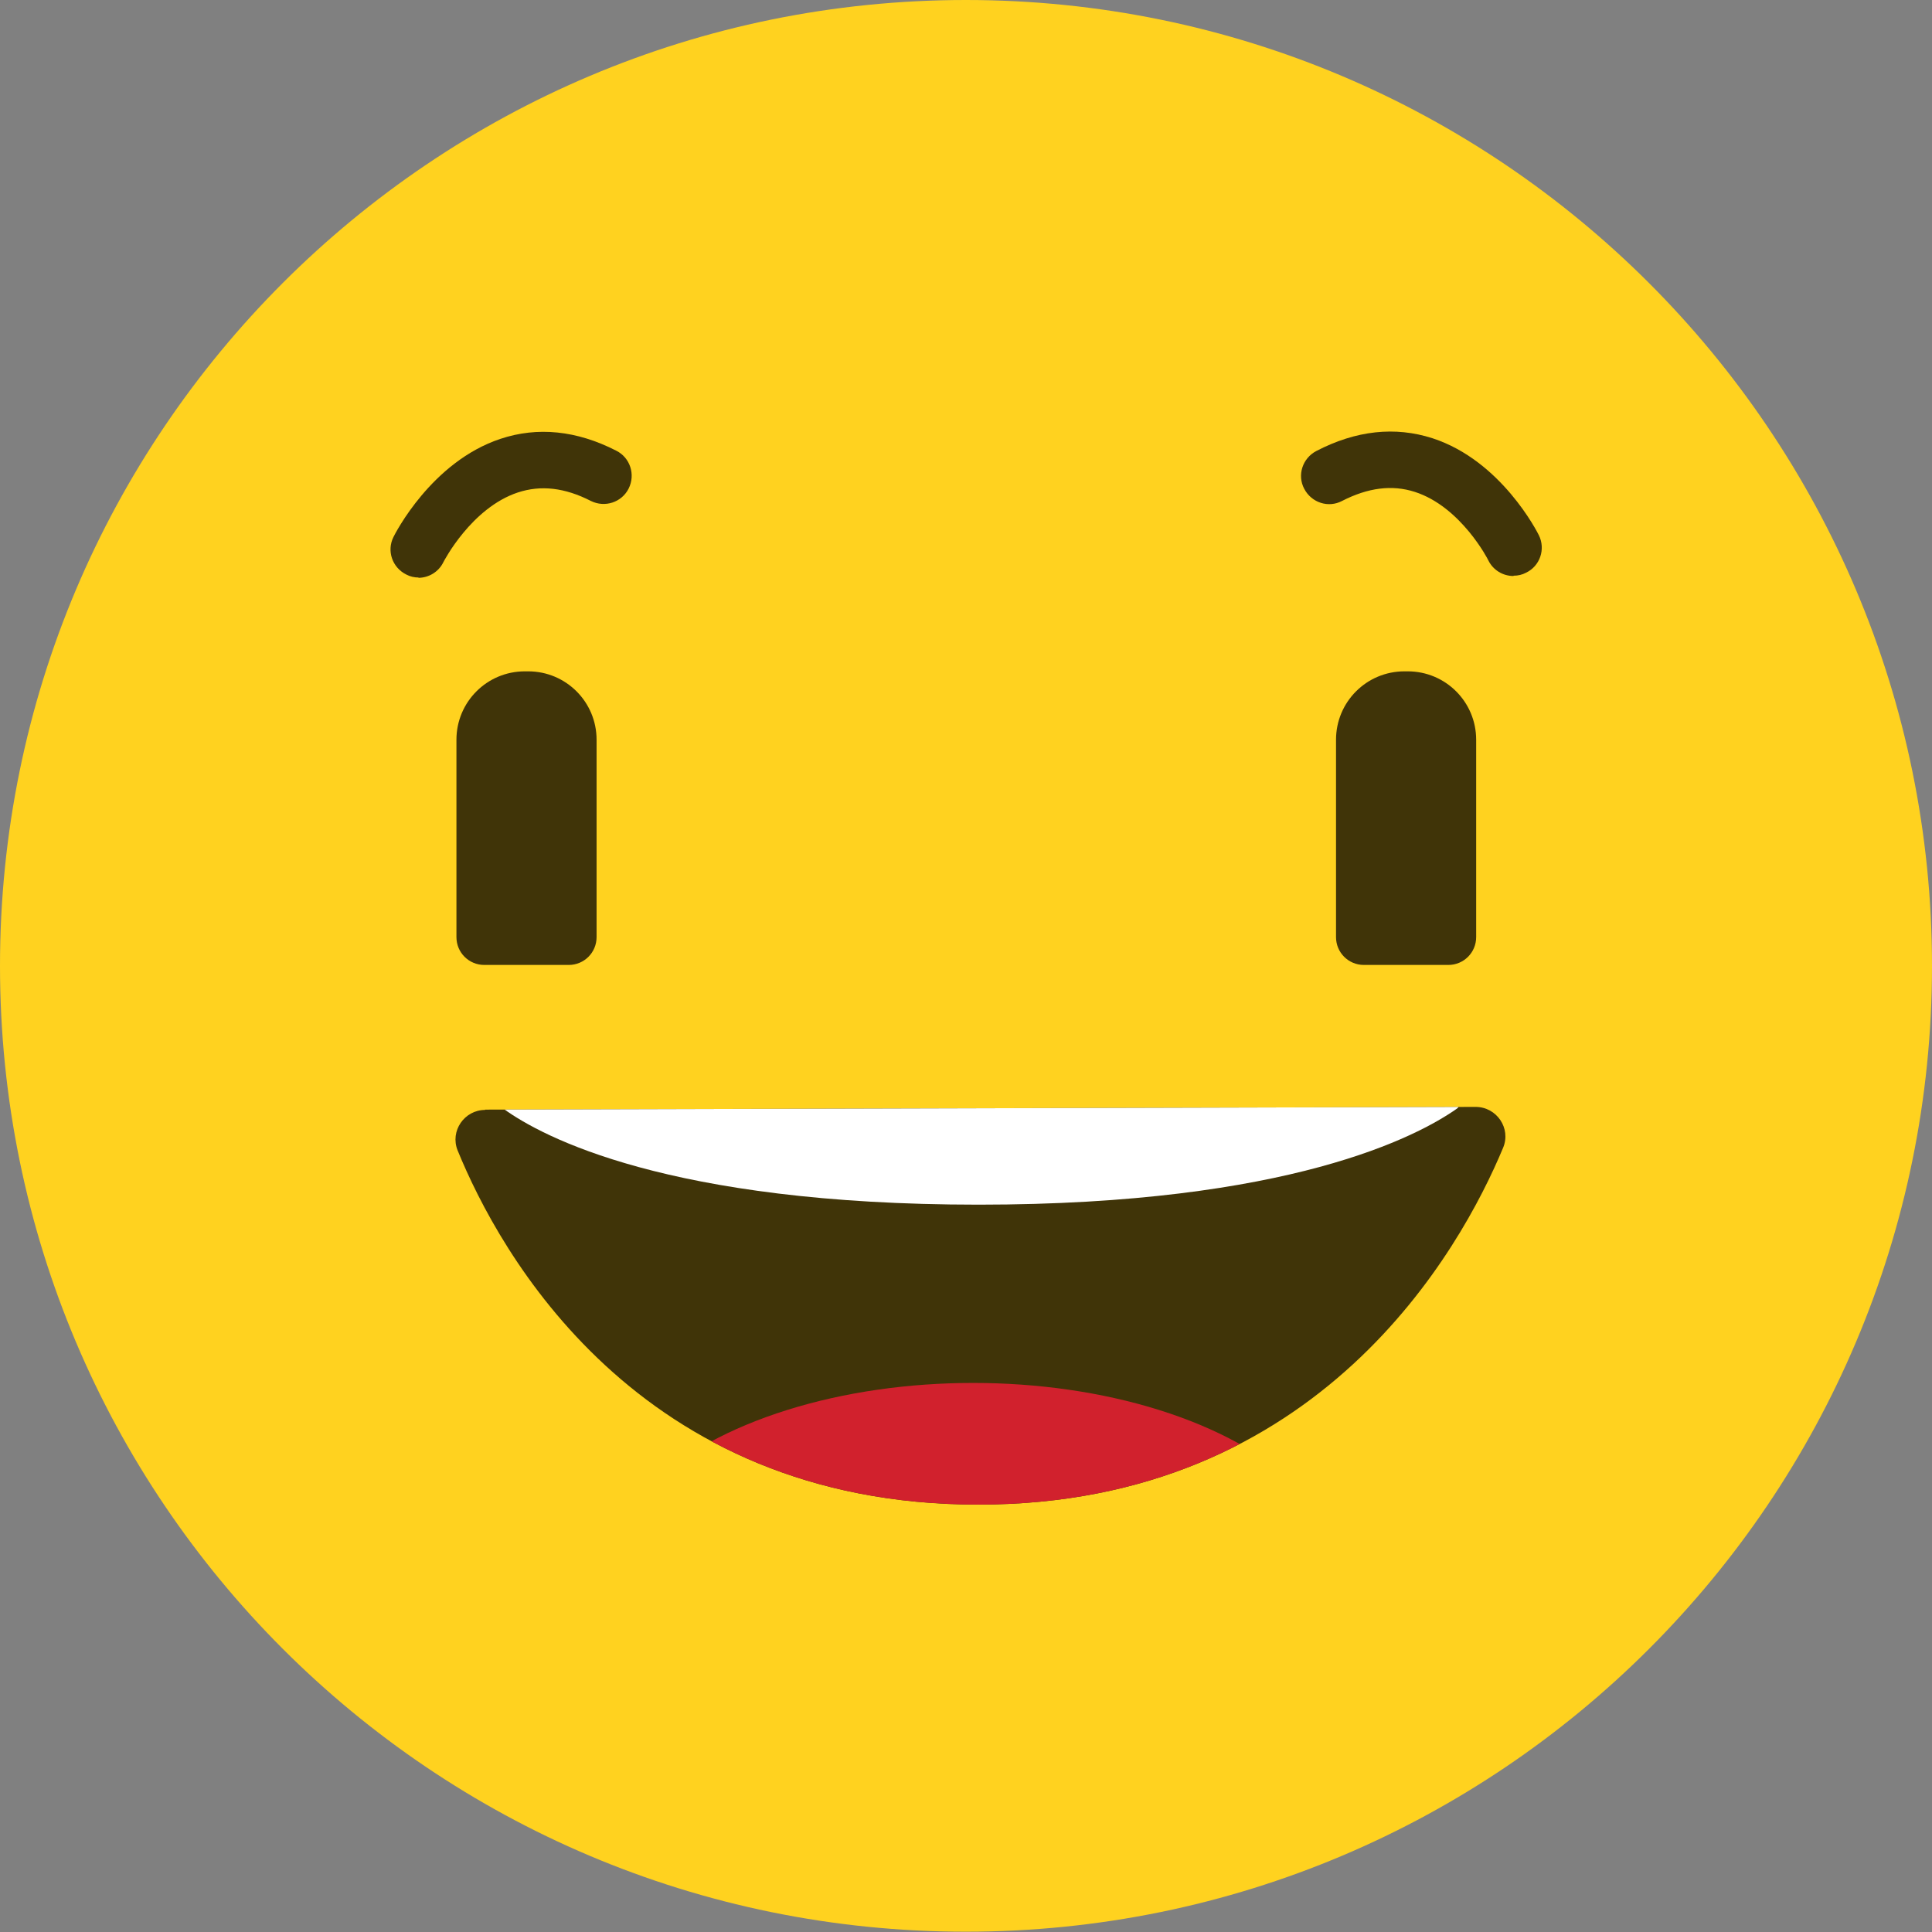 <?xml version="1.0" encoding="UTF-8"?><svg id="Layer_2" xmlns="http://www.w3.org/2000/svg" xmlns:xlink="http://www.w3.org/1999/xlink" viewBox="0 0 63.83 63.83"><rect x="0" y="0" width="63.83" height="63.83" fill="#808080" stroke="none"/><defs><style>.cls-1,.cls-2{fill:none;}.cls-3{fill:#fff;}.cls-4{fill:#ffd21f;}.cls-5{fill:#d1212d;}.cls-6{fill:#403408;}.cls-2{clip-path:url(#clippath);}</style><clipPath id="clippath"><path class="cls-1" d="m16.03,36.67c-.69,0-1.17.7-.91,1.34,1.36,3.33,5.91,11.7,17.2,11.7s15.94-8.43,17.34-11.79c.27-.64-.21-1.35-.91-1.35l-32.73.09Z"/></clipPath></defs><g id="BACKGROUND"><g id="_800x800_px"><path class="cls-4" d="m63.83,31.91c0,17.63-14.29,31.91-31.92,31.91S0,49.54,0,31.91,14.29,0,31.91,0s31.92,14.29,31.92,31.91Z"/><path class="cls-6" d="m17.33,22.18h.12c1.25,0,2.26,1.01,2.26,2.26v6.52c0,.51-.41.92-.92.92h-2.79c-.51,0-.92-.41-.92-.92v-6.52c0-1.25,1.01-2.26,2.26-2.26Z"/><path class="cls-6" d="m46.39,22.18h.12c1.25,0,2.26,1.01,2.26,2.26v6.52c0,.51-.41.92-.92.92h-2.79c-.51,0-.92-.41-.92-.92v-6.52c0-1.25,1.01-2.26,2.26-2.26Z"/><path class="cls-6" d="m16.03,36.67c-.69,0-1.17.7-.91,1.34,1.36,3.33,5.91,11.7,17.2,11.7s15.94-8.43,17.34-11.79c.27-.64-.21-1.35-.91-1.35l-32.73.09Z"/><g class="cls-2"><path class="cls-3" d="m17.49,36.29c-.63,0-1.06.19-.83.36,1.24.89,5.39,3.15,15.67,3.15s14.52-2.27,15.8-3.17c.25-.17-.19-.36-.83-.36l-29.81.03Z"/><ellipse class="cls-5" cx="32.15" cy="52.36" rx="12.29" ry="6.67"/></g><path class="cls-6" d="m13.83,19.08c-.14,0-.28-.03-.41-.1-.46-.23-.65-.78-.42-1.24.05-.1,1.25-2.48,3.53-3.24,1.23-.41,2.52-.28,3.83.39.46.23.64.79.41,1.25-.23.46-.79.64-1.25.41-.86-.44-1.65-.53-2.41-.28-1.54.51-2.45,2.28-2.46,2.3-.16.33-.49.52-.83.52Z"/><path class="cls-6" d="m50,19.03c-.34,0-.67-.19-.83-.52,0-.01-.9-1.77-2.43-2.26-.75-.24-1.54-.14-2.4.3-.45.24-1.01.06-1.25-.4-.24-.45-.06-1.01.4-1.25,1.31-.68,2.6-.82,3.84-.42,2.27.74,3.46,3.1,3.51,3.2.23.46.04,1.02-.42,1.24-.13.07-.27.1-.41.1Z"/></g></g></svg>
